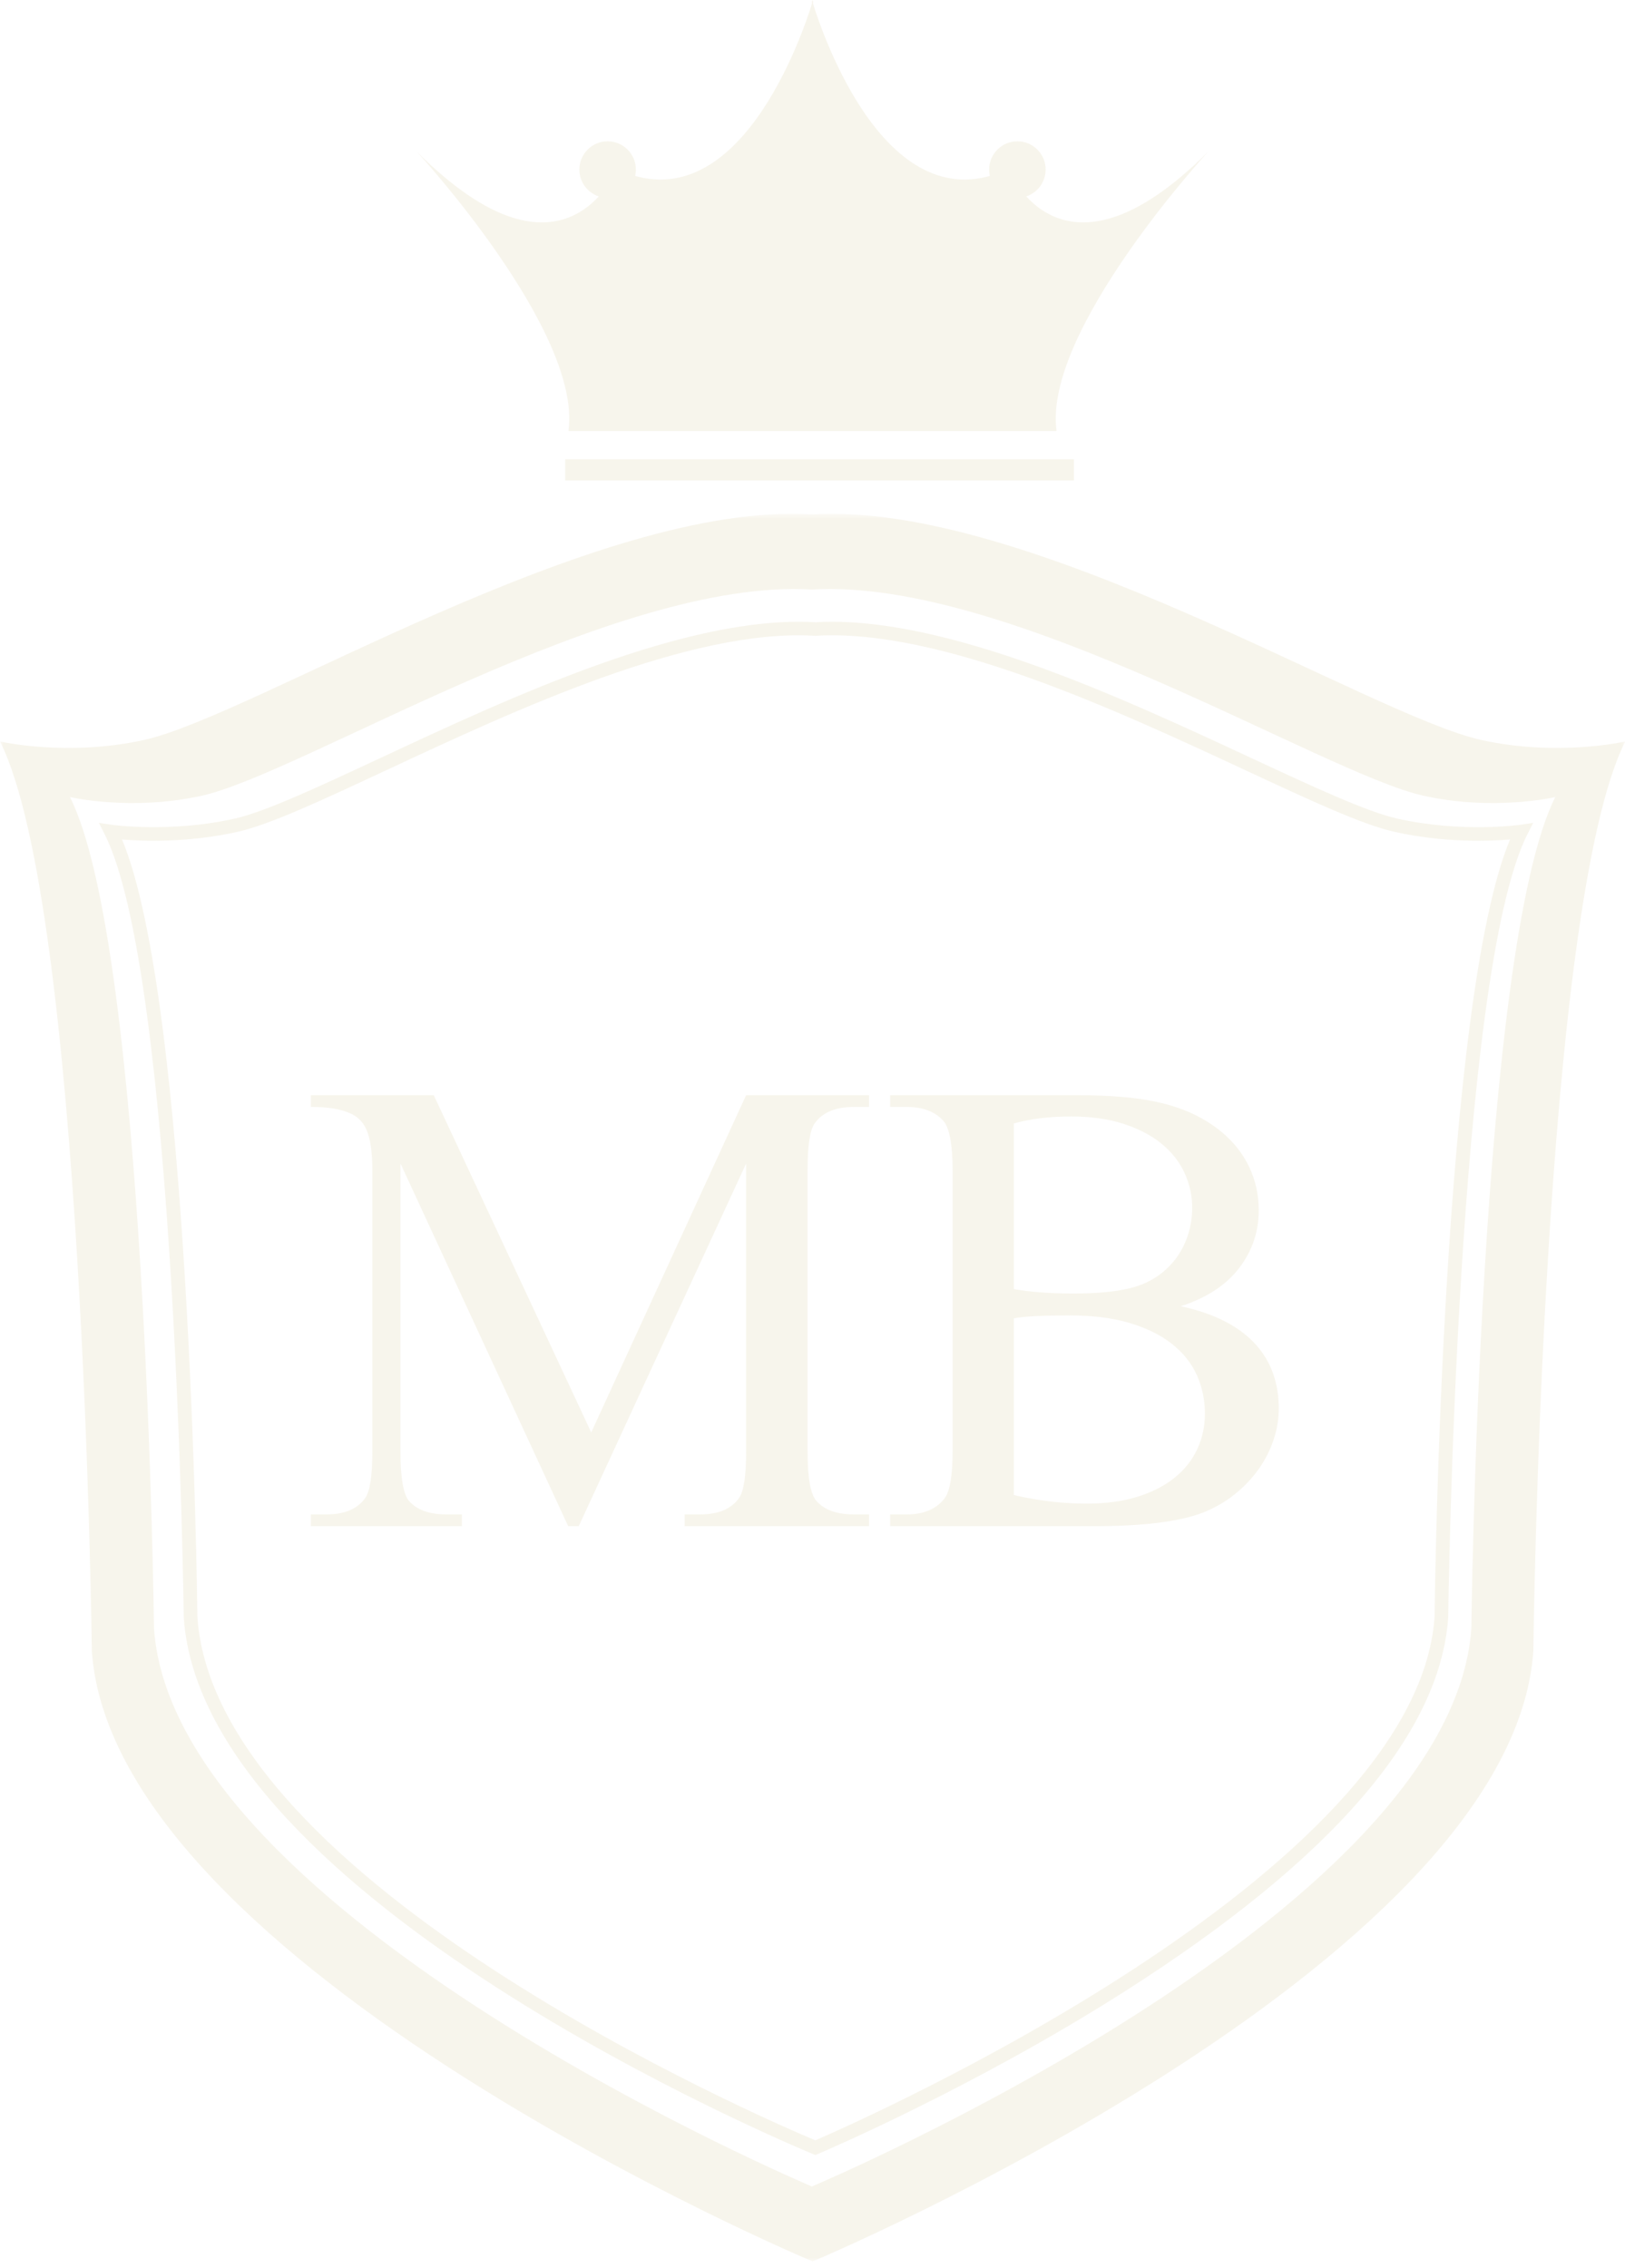 <?xml version="1.0" encoding="UTF-8"?>
<svg width="230px" height="321px" viewBox="0 0 230 321" version="1.1" xmlns="http://www.w3.org/2000/svg" xmlns:xlink="http://www.w3.org/1999/xlink">
    <!-- Generator: Sketch 46.2 (44496) - http://www.bohemiancoding.com/sketch -->
    <title>Page 1 Copy 3</title>
    <desc>Created with Sketch.</desc>
    <defs>
        <polygon id="path-1" points="230.036 248.051 0.001 248.051 0.001 0.709 230.036 0.709"></polygon>
    </defs>
    <g id="Page-1" stroke="none" stroke-width="1" fill="none" fill-rule="evenodd" opacity="0.15">
        <g id="Homepage-Desktop" transform="translate(-605, -1227)">
            <g id="Page-1-Copy-3" transform="translate(605, 1227)">
                <g id="Group-15" transform="translate(0, 72)">
                    <mask id="mask-2" fill="white">
                        <use xlink:href="#path-1"></use>
                    </mask>
                    <g id="Clip-14"></g>
                    <path d="M208.251,158.499 C205.348,199.366 114.911,237.45 114.911,237.45 C114.911,237.45 24.685,199.366 21.796,158.499 C21.796,158.499 20.706,62.2 9.903,40.813 C9.903,40.813 18.61,42.834 28.58,40.614 C42.856,37.43 86.971,9.733 114.919,11.44 C142.868,9.733 187.17,37.43 201.457,40.614 C211.419,42.834 220.132,40.813 220.132,40.813 C209.331,62.2 208.251,158.499 208.251,158.499 M209.602,32.716 C193.971,29.239 145.477,-1.071 114.905,0.792 C84.325,-1.071 36.058,29.239 20.427,32.716 C9.527,35.143 0.001,32.94 0.001,32.94 C11.807,56.337 12.998,161.708 12.998,161.708 C16.166,206.432 114.944,248.078 115.016,248.051 C115.081,248.078 213.863,206.432 217.027,161.708 C217.027,161.708 218.215,56.337 230.036,32.94 C230.036,32.94 220.502,35.143 209.602,32.716" id="Fill-13" fill="#CCBB81" mask="url(#mask-2)"></path>
                </g>
                <path d="M17.273,118.812 C26.85,141.681 27.902,225.298 27.944,228.932 C30.602,266.486 108.461,300.008 115.399,302.92 C121.557,300.26 200.465,265.435 203.044,228.875 C203.084,225.296 204.156,141.681 213.727,118.812 C210.784,119.06 204.43,119.302 197.359,117.728 L197.359,117.726 C192.825,116.715 185.529,113.319 176.29,109.018 C158.057,100.53 133.085,88.908 115.462,89.984 L115.405,89.988 L115.343,89.984 C97.712,88.906 72.837,100.526 54.67,109.01 C45.449,113.313 38.169,116.713 33.635,117.726 C26.564,119.302 20.218,119.06 17.273,118.812 L17.273,118.812 Z M115.407,305 L115.031,304.845 C111.511,303.387 28.821,268.699 26.011,229.009 C25.999,228.047 24.871,138.019 14.827,118.106 L14,116.461 L15.835,116.731 C15.917,116.744 24.052,117.899 33.209,115.861 C37.535,114.893 45.093,111.363 53.845,107.279 C72.181,98.716 97.281,86.988 115.405,88.07 C133.522,86.996 158.711,98.722 177.113,107.287 C185.885,111.367 193.457,114.893 197.785,115.861 C206.958,117.903 215.083,116.744 215.165,116.731 L217,116.461 L216.173,118.106 C206.137,138.021 204.987,228.047 204.977,228.952 C203.814,245.451 188.414,263.226 159.203,281.836 C137.573,295.617 115.997,304.752 115.782,304.843 L115.407,305 Z" id="Fill-16" fill="#CCBB81"></path>
                <path d="M171,21.471 C150.031,42.456 142.715,23.913 142.715,23.913 C125.573,32.038 116.366,4.69 115.081,0.54 L115.081,0 C115.081,0 115.047,0.108 115,0.276 C114.949,0.108 114.919,0 114.919,0 L114.919,0.54 C113.632,4.69 104.427,32.038 87.285,23.913 C87.285,23.913 79.969,42.456 59,21.471 C59,21.471 82.408,46.848 80.458,61 L114.919,61 L115.081,61 L149.542,61 C147.592,46.848 171,21.471 171,21.471" id="Fill-18" fill="#CCBB81"></path>
                <polygon id="Fill-20" fill="#CCBB81" points="80 68 152 68 152 65 80 65"></polygon>
                <path d="M90,23.998 C90,26.208 88.209,28 86,28 C83.791,28 82,26.208 82,23.998 C82,21.792 83.791,20 86,20 C88.209,20 90,21.792 90,23.998" id="Fill-22" fill="#CCBB81"></path>
                <path d="M147.999,24.069 C147.958,26.277 146.138,28.039 143.929,27.999 C141.722,27.96 139.965,26.139 140.001,23.931 C140.04,21.721 141.862,19.961 144.071,20.001 C146.278,20.036 148.037,21.861 147.999,24.069" id="Fill-23" fill="#CCBB81"></path>
                <path d="M80.421,216 L56.684,164.673 L56.684,205.427 C56.684,209.179 57.092,211.516 57.907,212.446 C59.024,213.706 60.791,214.335 63.206,214.335 L65.381,214.335 L65.381,216 L44,216 L44,214.335 L46.175,214.335 C48.772,214.335 50.614,213.557 51.701,211.997 C52.366,211.067 52.699,208.876 52.699,205.427 L52.699,165.573 C52.699,162.933 52.396,160.985 51.793,159.723 C51.582,159.274 51.295,158.863 50.931,158.487 C50.57,158.113 50.078,157.789 49.459,157.52 C48.841,157.249 48.093,157.041 47.218,156.891 C46.342,156.74 45.271,156.665 44,156.665 L44,155 L61.396,155 L83.681,202.729 L105.606,155 L123,155 L123,156.665 L120.871,156.665 C118.244,156.665 116.388,157.446 115.301,159.005 C114.636,159.935 114.303,162.124 114.303,165.573 L114.303,205.427 C114.303,209.179 114.725,211.516 115.572,212.446 C116.689,213.706 118.455,214.335 120.871,214.335 L123,214.335 L123,216 L96.909,216 L96.909,214.335 L99.084,214.335 C101.681,214.335 103.523,213.557 104.61,211.997 C105.273,211.067 105.606,208.876 105.606,205.427 L105.606,164.673 L81.915,216 L80.421,216 Z" id="Fill-24" fill="#CCBB81"></path>
                <path d="M143.492,211.591 C146.948,212.402 150.389,212.806 153.816,212.806 C156.549,212.806 158.964,212.477 161.051,211.817 C163.14,211.158 164.89,210.25 166.303,209.095 C167.716,207.94 168.775,206.591 169.482,205.045 C170.188,203.502 170.541,201.845 170.541,200.077 C170.541,198.126 170.158,196.305 169.391,194.61 C168.626,192.917 167.453,191.445 165.875,190.201 C164.297,188.957 162.315,187.974 159.925,187.254 C157.534,186.534 154.718,186.174 151.471,186.174 C149.579,186.174 147.977,186.206 146.671,186.265 C145.363,186.327 144.304,186.43 143.492,186.58 L143.492,211.591 Z M143.492,182.442 C145.775,182.862 148.615,183.071 152.012,183.071 C156.43,183.071 159.721,182.606 161.885,181.677 C162.997,181.198 163.982,180.581 164.838,179.832 C165.695,179.082 166.408,178.243 166.981,177.314 C167.55,176.382 167.986,175.378 168.287,174.3 C168.588,173.22 168.739,172.094 168.739,170.923 C168.739,169.187 168.37,167.53 167.633,165.955 C166.898,164.379 165.808,163.008 164.365,161.837 C162.922,160.668 161.134,159.739 159.001,159.049 C156.867,158.358 154.401,158.014 151.606,158.014 C148.542,158.014 145.836,158.344 143.492,159.003 L143.492,182.442 Z M167.114,184.869 C169.609,185.411 171.736,186.147 173.494,187.074 C175.252,188.004 176.687,189.1 177.801,190.36 C178.911,191.617 179.724,193.008 180.235,194.519 C180.744,196.036 181,197.63 181,199.311 C181,200.81 180.752,202.304 180.257,203.787 C179.761,205.272 179.046,206.667 178.116,207.97 C177.185,209.275 176.049,210.46 174.711,211.524 C173.373,212.59 171.863,213.451 170.18,214.111 C166.844,215.371 161.734,216 154.853,216 L126,216 L126,214.337 L128.299,214.337 C130.824,214.337 132.658,213.528 133.799,211.906 C134.489,210.858 134.836,208.623 134.836,205.205 L134.836,165.797 C134.836,162.047 134.4,159.664 133.53,158.643 C132.356,157.324 130.612,156.665 128.299,156.665 L126,156.665 L126,155 L152.419,155 C157.346,155 161.3,155.36 164.275,156.08 C166.529,156.62 168.519,157.383 170.249,158.374 C171.976,159.363 173.427,160.518 174.598,161.837 C175.771,163.159 176.657,164.62 177.258,166.224 C177.86,167.828 178.16,169.515 178.16,171.285 C178.16,174.343 177.228,177.08 175.365,179.493 C173.502,181.908 170.751,183.7 167.114,184.869 L167.114,184.869 Z" id="Fill-25" fill="#CCBB81"></path>
            </g>
        </g>
    </g>
</svg>